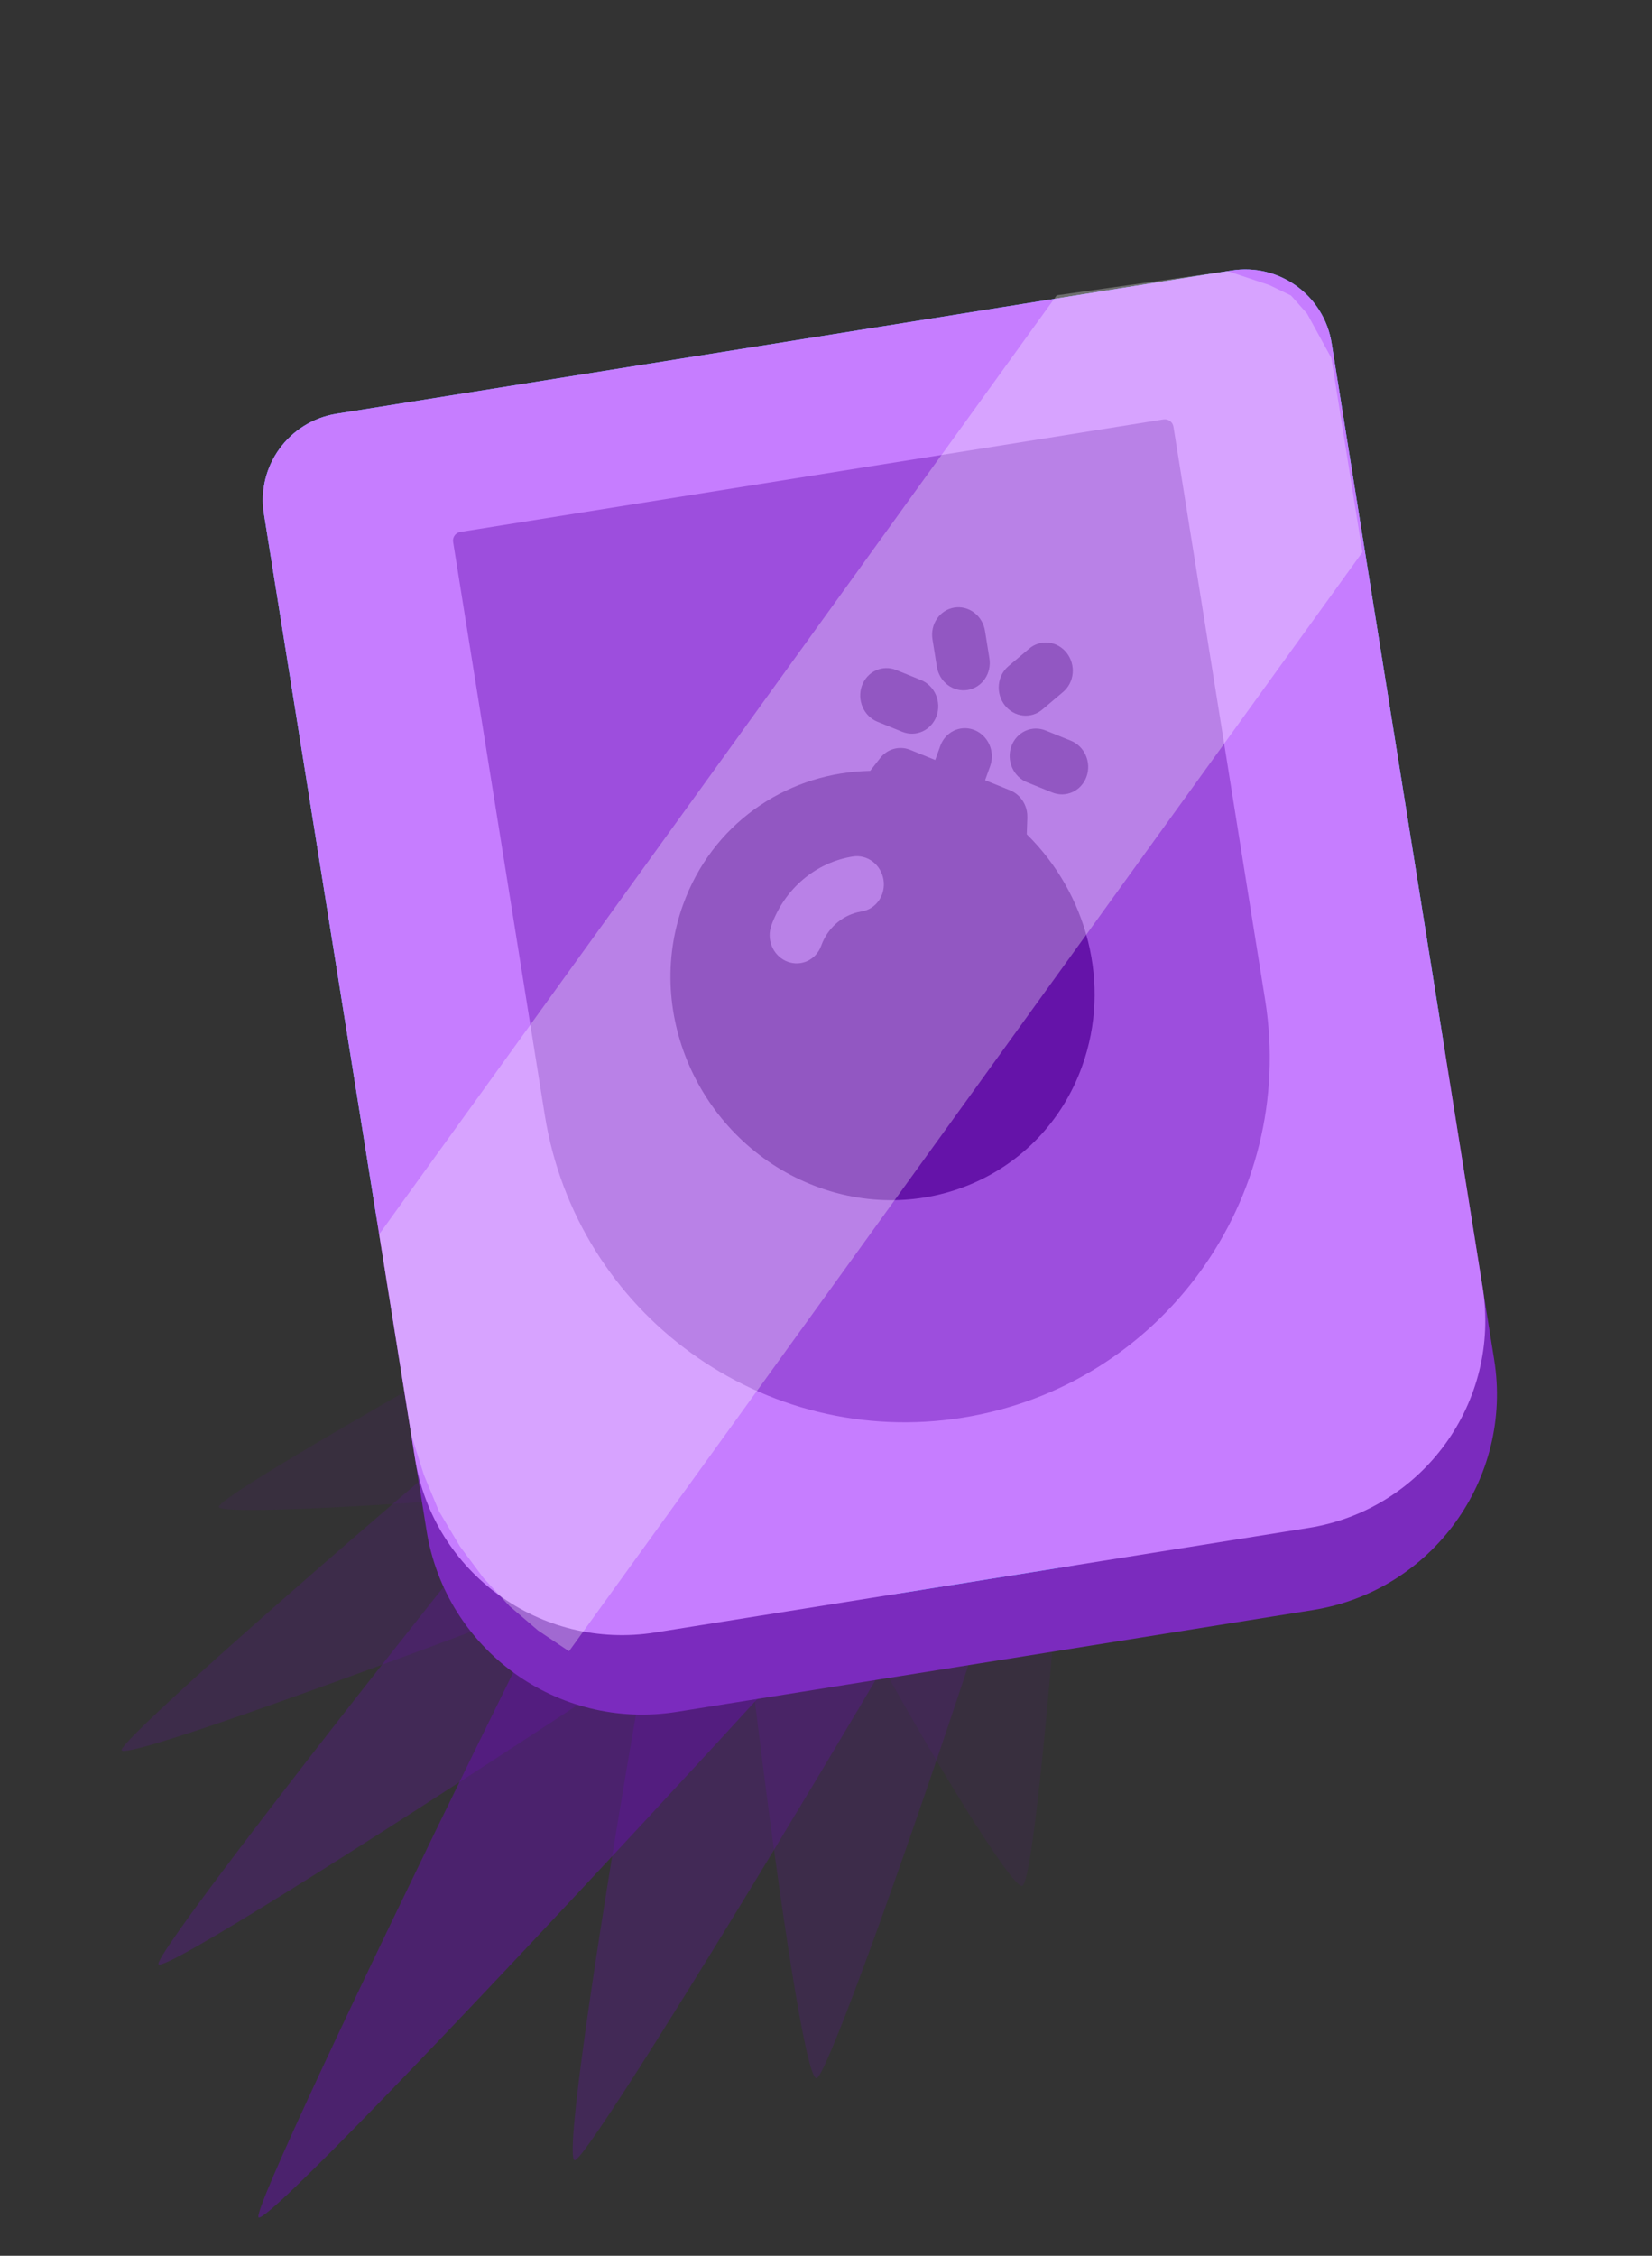 <svg width="189" height="258" viewBox="0 0 189 258" fill="none" xmlns="http://www.w3.org/2000/svg">
<rect x="0" y="0" width="189" height="258" fill="#333333" stroke="none"/>
<path opacity="0.5" d="M120.569 155.993C114.543 164.767 31.68 254.592 29.593 253.617C27.988 252.867 79.434 148.133 85.513 139.384C91.593 130.635 104.361 127.292 114.011 131.866C123.703 136.428 126.604 147.256 120.569 155.993Z" fill="#6513A9"/>
<path opacity="0.3" d="M116.955 160.147C108.618 167.456 19.789 226.11 18.139 224.665C16.857 223.553 80.523 143.12 88.914 135.837C97.261 128.565 110.287 128.103 118.036 134.839C125.764 141.501 125.292 152.838 116.955 160.147Z" fill="#6513A9"/>
<path opacity="0.3" d="M83.042 144.137C79.636 153.782 63.428 246.636 65.746 247.077C67.568 247.415 119.294 161.37 122.7 151.725C126.062 142.09 119.917 132.604 108.975 130.541C98.067 128.428 86.457 134.529 83.042 144.137Z" fill="#6513A9"/>
<path opacity="0.2" d="M112.745 163.125C102.663 168.462 15.095 201.957 13.919 200.187C13.035 198.811 83.498 138.154 93.58 132.817C103.662 127.48 116.12 129.963 121.407 138.342C126.694 146.721 122.783 157.8 112.745 163.125Z" fill="#6513A9"/>
<path opacity="0.1" d="M112.746 163.124C102.664 168.461 26.171 174.127 25.048 172.382C24.164 171.007 83.552 138.178 93.634 132.841C103.716 127.504 116.175 129.988 121.462 138.366C126.695 146.72 122.784 157.799 112.746 163.124Z" fill="#6513A9"/>
<path opacity="0.1" d="M82.062 148.688C81.576 158.574 114.461 215.811 116.913 215.704C118.811 215.629 122.984 156.802 123.427 146.928C123.87 137.053 114.954 129.451 103.54 129.992C92.15 130.447 82.504 138.814 82.062 148.688Z" fill="#6513A9"/>
<path opacity="0.2" d="M82.061 148.688C81.575 158.574 91.008 237.79 93.416 237.696C95.314 237.619 122.94 156.813 123.416 146.89C123.859 137.016 114.943 129.413 103.529 129.954C92.139 130.409 82.504 138.813 82.061 148.688Z" fill="#6513A9"/>
<path d="M30.197 58.777C29.324 53.324 33.038 48.196 38.491 47.323L140.888 30.94C146.341 30.067 151.469 33.781 152.342 39.235L170.945 155.508C173.126 169.142 163.842 181.962 150.209 184.144L77.435 195.787C63.802 197.968 50.981 188.684 48.8 175.051L30.197 58.777Z" fill="#7B2BBE"/>
<path d="M30.197 58.777C29.324 53.324 33.038 48.196 38.491 47.323L140.888 30.94C146.341 30.067 151.469 33.781 152.342 39.235L165.044 118.625C169.668 147.529 149.986 174.708 121.083 179.333L103.606 182.129C74.703 186.753 47.523 167.071 42.899 138.168L30.197 58.777Z" fill="#46C4FF"/>
<path d="M30.197 58.777C29.324 53.324 33.038 48.196 38.491 47.323L140.888 30.94C146.341 30.067 151.469 33.781 152.342 39.235L169.625 147.261C171.72 160.349 162.807 172.657 149.719 174.751L74.971 186.71C61.882 188.805 49.574 179.892 47.48 166.803L30.197 58.777Z" fill="#C67DFF"/>
<path d="M51.84 61.985C51.753 61.44 52.124 60.927 52.669 60.84L133.106 47.97C133.651 47.883 134.164 48.254 134.251 48.8L144.738 114.345C148.379 137.102 132.882 158.502 110.125 162.143C87.368 165.784 65.968 150.288 62.327 127.53L51.84 61.985Z" fill="#9D4EDD"/>
<g clip-path="url(#clip0_2469_1279)">
<path d="M109.183 69.49C109.98 69.362 110.797 69.571 111.455 70.07C112.113 70.569 112.557 71.318 112.69 72.151L113.193 75.294C113.327 76.127 113.138 76.977 112.669 77.657C112.2 78.336 111.488 78.789 110.691 78.917C109.895 79.044 109.077 78.836 108.42 78.336C107.762 77.837 107.317 77.089 107.184 76.255L106.681 73.113C106.548 72.279 106.737 71.43 107.206 70.75C107.675 70.071 108.386 69.617 109.183 69.49ZM98.606 78.433C98.888 77.648 99.46 77.016 100.196 76.677C100.931 76.339 101.769 76.32 102.526 76.627L105.379 77.782C106.131 78.092 106.738 78.698 107.07 79.468C107.401 80.237 107.428 81.108 107.147 81.891C106.865 82.673 106.297 83.302 105.566 83.642C104.835 83.982 104.001 84.005 103.245 83.705L100.392 82.55C99.635 82.244 99.022 81.638 98.687 80.866C98.352 80.094 98.323 79.219 98.606 78.433ZM121.61 79.155C121.922 78.895 122.18 78.573 122.371 78.206C122.561 77.84 122.68 77.437 122.72 77.02C122.759 76.604 122.72 76.182 122.603 75.779C122.486 75.376 122.294 75.001 122.039 74.674C121.783 74.346 121.469 74.074 121.114 73.873C120.759 73.671 120.37 73.545 119.97 73.5C119.57 73.456 119.167 73.494 118.783 73.613C118.399 73.732 118.043 73.929 117.735 74.193L115.384 76.181C115.073 76.441 114.814 76.763 114.624 77.129C114.433 77.496 114.315 77.899 114.275 78.316C114.235 78.732 114.275 79.154 114.392 79.557C114.509 79.959 114.7 80.335 114.956 80.662C115.211 80.99 115.526 81.262 115.881 81.463C116.236 81.665 116.625 81.791 117.025 81.836C117.425 81.88 117.828 81.842 118.212 81.723C118.595 81.604 118.951 81.407 119.26 81.143L121.61 79.155ZM107.582 85.293C107.857 84.541 108.398 83.932 109.093 83.588C109.789 83.243 110.588 83.19 111.328 83.439C112.068 83.688 112.693 84.22 113.077 84.928C113.46 85.635 113.573 86.465 113.392 87.248L113.289 87.603L112.702 89.231L115.555 90.385C116.092 90.603 116.561 90.973 116.909 91.453C117.257 91.933 117.469 92.504 117.521 93.1L117.534 93.504L117.467 95.417C124.317 102.139 127.207 112.496 123.796 121.959C119.226 134.647 105.256 140.514 92.778 135.462C80.298 130.411 73.572 116.169 78.143 103.481C81.451 94.302 89.697 88.683 98.704 88.199L99.553 88.166L100.704 86.693C101.064 86.233 101.543 85.89 102.086 85.704C102.628 85.518 103.213 85.496 103.771 85.641L104.142 85.766L106.995 86.921L107.582 85.293ZM97.567 97.962C95.477 98.297 93.516 99.201 91.88 100.584C90.245 101.967 88.994 103.78 88.252 105.84C87.977 106.597 87.991 107.438 88.292 108.192C88.593 108.946 89.157 109.555 89.87 109.894C90.582 110.233 91.388 110.277 92.122 110.015C92.856 109.754 93.462 109.208 93.815 108.489L93.958 108.15C94.673 106.166 96.263 104.797 98.113 104.34L98.579 104.246C99.375 104.118 100.086 103.664 100.555 102.984C101.023 102.304 101.211 101.454 101.077 100.62C100.943 99.787 100.498 99.039 99.839 98.54C99.181 98.042 98.364 97.834 97.567 97.962ZM119.645 83.553L122.499 84.708C122.876 84.858 123.222 85.083 123.517 85.372C123.812 85.66 124.051 86.007 124.219 86.39C124.386 86.773 124.48 87.186 124.495 87.605C124.51 88.025 124.445 88.441 124.304 88.832C124.163 89.223 123.95 89.579 123.675 89.881C123.401 90.183 123.071 90.425 122.705 90.592C122.339 90.759 121.943 90.849 121.542 90.856C121.14 90.862 120.74 90.786 120.365 90.631L117.512 89.476C117.134 89.326 116.788 89.101 116.493 88.812C116.198 88.523 115.959 88.177 115.792 87.794C115.624 87.411 115.53 86.998 115.515 86.579C115.501 86.159 115.565 85.743 115.706 85.352C115.847 84.961 116.061 84.605 116.335 84.303C116.61 84.001 116.939 83.759 117.305 83.592C117.672 83.424 118.067 83.335 118.468 83.328C118.87 83.322 119.27 83.398 119.645 83.553Z" fill="#6513A9"/>
</g>
<path d="M120.896 33.773L140.46 31.009L142.055 31.543L143.65 32.077L145.244 32.611L147.698 33.797L149.539 35.87L152.317 40.951L155.869 63.153L110.484 126.005L65.099 188.858L61.55 186.48L58.288 183.689L55.311 180.483L52.62 176.864L50.215 172.831L48.496 168.689L47.062 164.132L46.286 159.281L43.387 141.158L120.896 33.773Z" fill="white" fill-opacity="0.29"/>
<defs>
<clipPath id="clip0_2469_1279">
<rect width="73.027" height="76.376" fill="white" transform="translate(58.217 73.544) rotate(-9.09)"/>
</clipPath>
</defs>
</svg>
